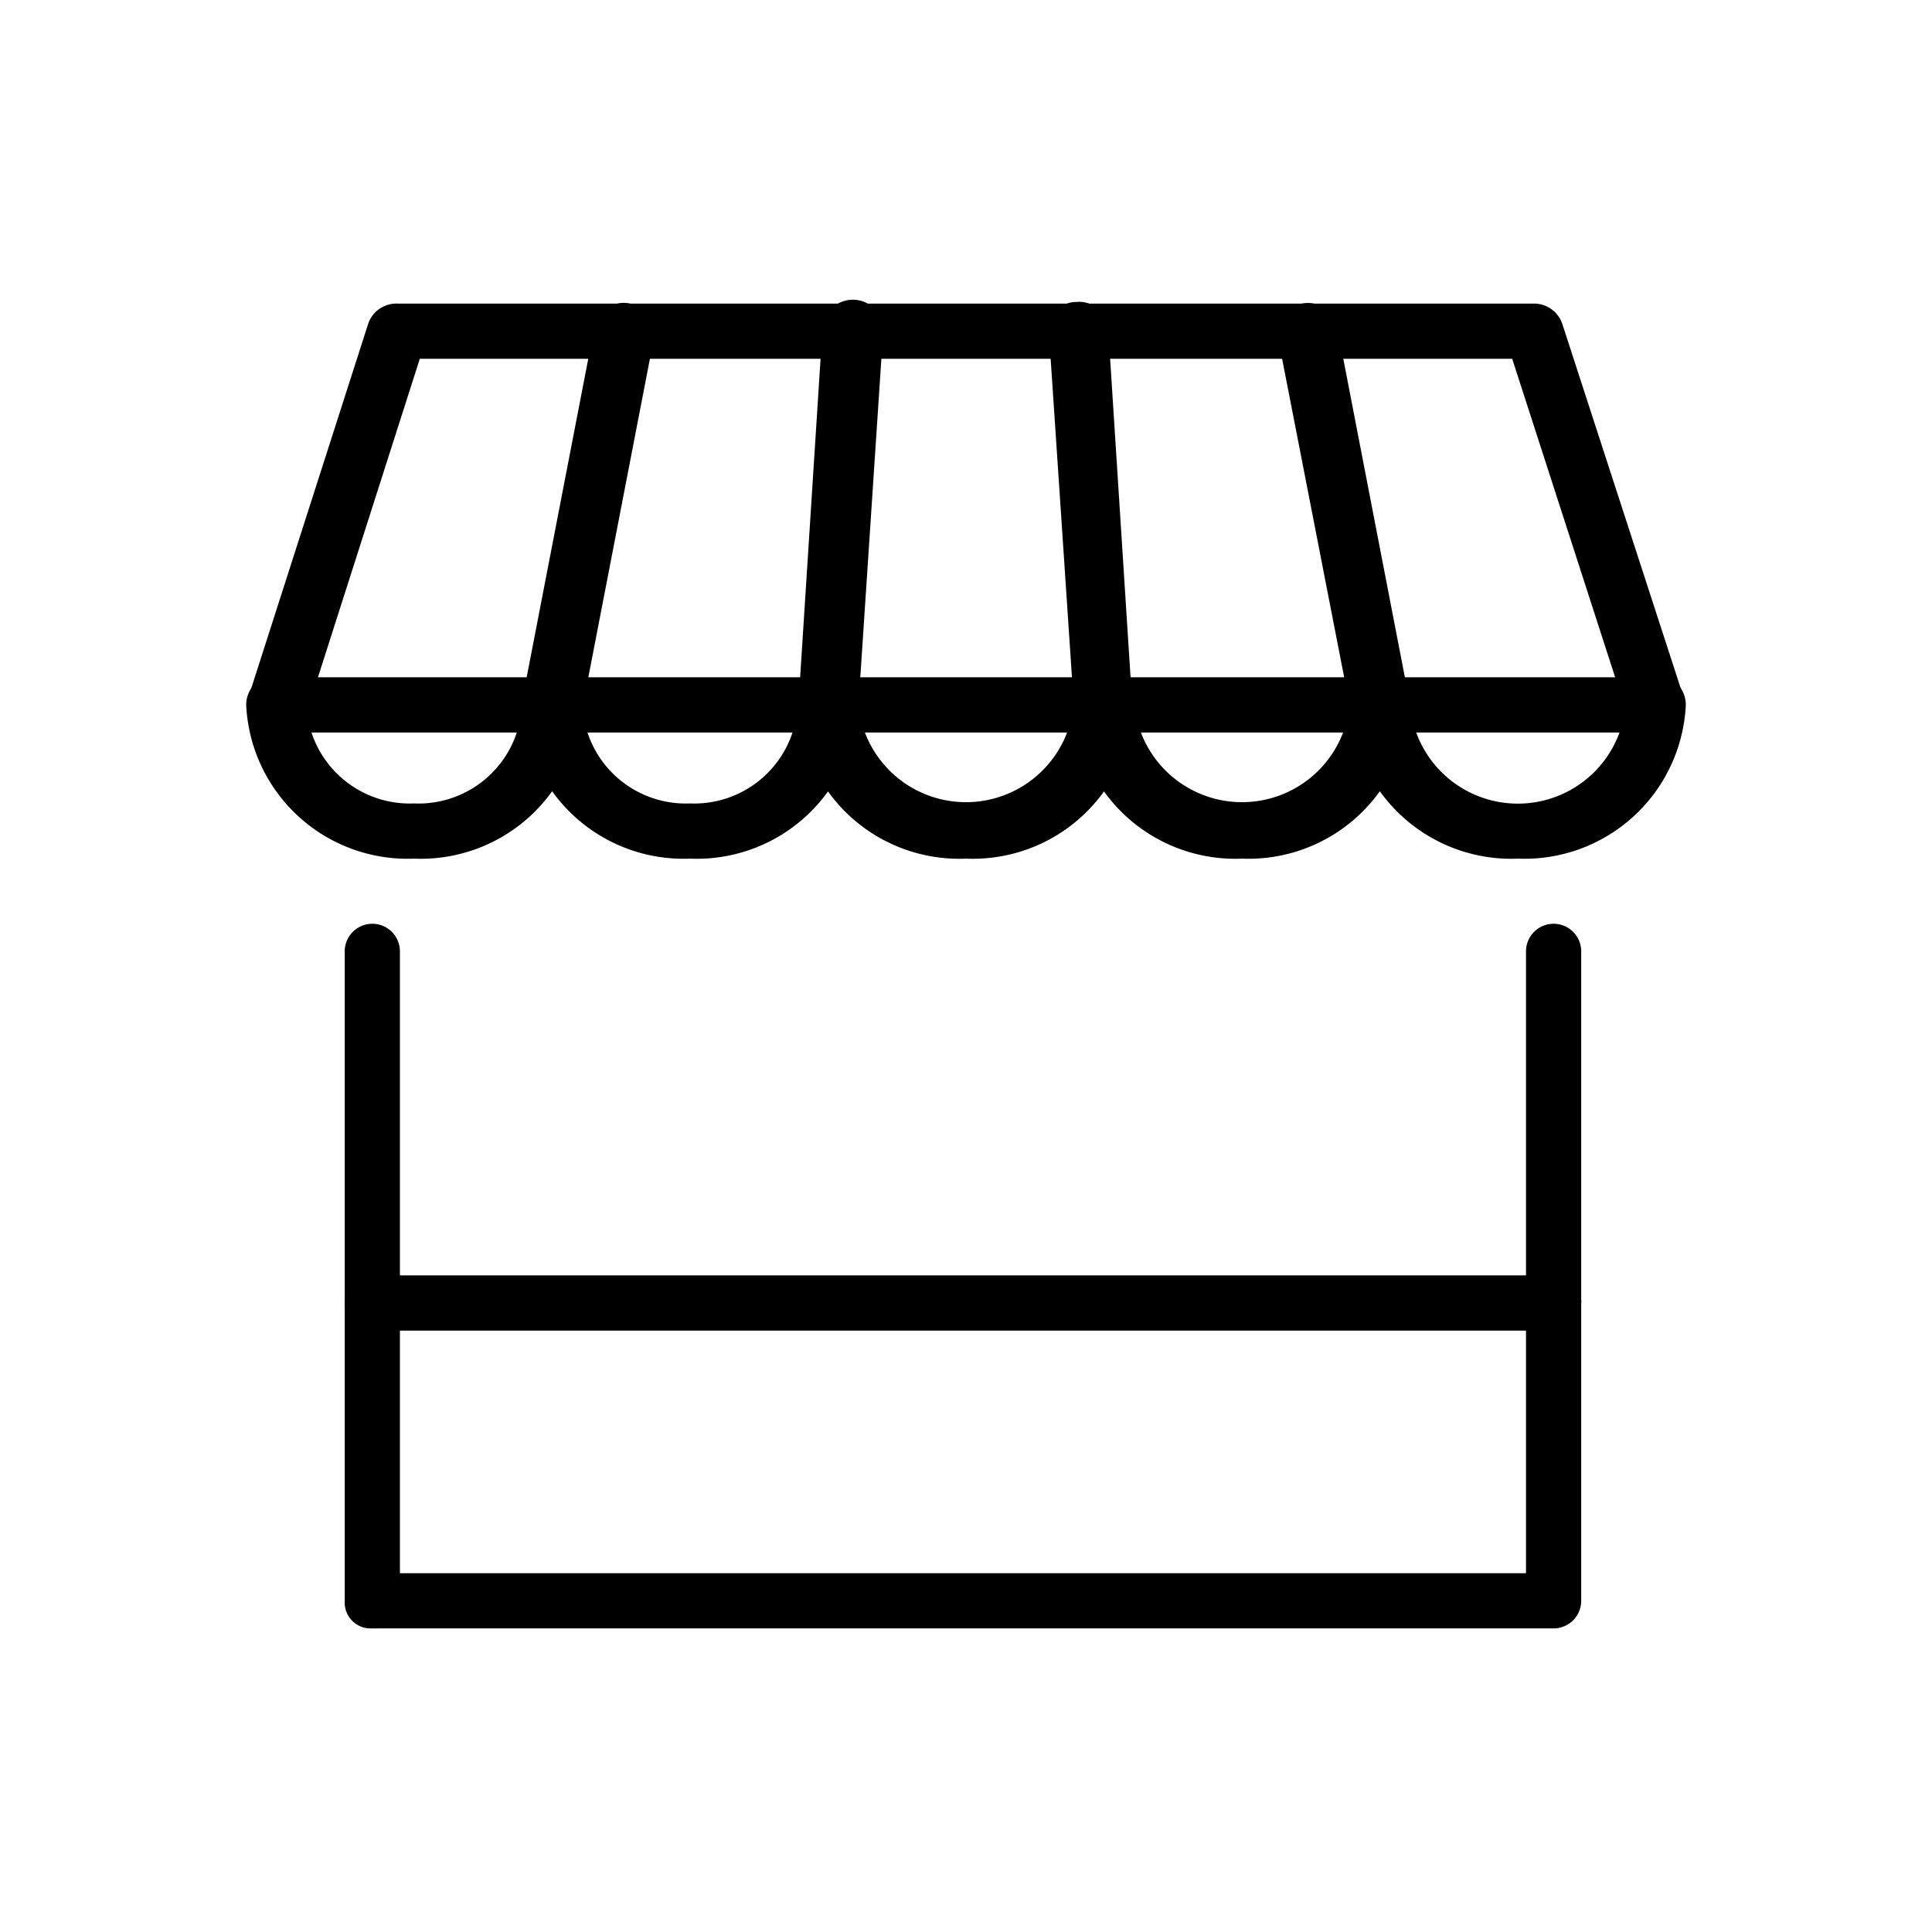 <svg xmlns="http://www.w3.org/2000/svg" viewBox="0 0 70 70"><defs></defs><title>02_Icons_sub_category_v1</title><g id="Layer_47" data-name="Layer 47"><path  d="M56.29,59H13.49a.94.94,0,0,1-1-1V34.47a1,1,0,0,1,2,0V57h40.8V34.47a1,1,0,0,1,2,0V58A1,1,0,0,1,56.29,59Z"/><path  d="M56.29,48.21H13.49a1,1,0,0,1,0-2h42.8a.94.94,0,0,1,1,1A1,1,0,0,1,56.29,48.21Z"/><path  d="M60,26.54H10a1.12,1.12,0,0,1-.87-.4A.94.94,0,0,1,9,25.26L13.35,11.7A1.08,1.08,0,0,1,14.4,11H55.6a1.08,1.08,0,0,1,1,.72L61,25.26a.94.94,0,0,1-.18.88A1.12,1.12,0,0,1,60,26.54Zm-48.48-2h47L54.79,13H15.21Z"/><path  d="M15,31.11a5.85,5.85,0,0,1-6.08-5.57,1.09,1.09,0,0,1,2.18,0A3.75,3.75,0,0,0,15,29.11a3.75,3.75,0,0,0,3.91-3.57,1.09,1.09,0,0,1,2.18,0A5.85,5.85,0,0,1,15,31.11Z"/><path  d="M25,31.11a5.85,5.85,0,0,1-6.08-5.57,1.09,1.09,0,0,1,2.18,0A3.75,3.75,0,0,0,25,29.11a3.75,3.75,0,0,0,3.9-3.57,1.1,1.1,0,0,1,2.19,0A5.85,5.85,0,0,1,25,31.11Z"/><path  d="M35,31.11a5.85,5.85,0,0,1-6.09-5.57,1.1,1.1,0,0,1,2.19,0,3.92,3.92,0,0,0,7.8,0,1.1,1.1,0,0,1,2.19,0A5.85,5.85,0,0,1,35,31.11Z"/><path  d="M45,31.11a5.85,5.85,0,0,1-6.09-5.57,1.1,1.1,0,0,1,2.19,0,3.92,3.92,0,0,0,7.8,0,1.09,1.09,0,0,1,2.18,0A5.85,5.85,0,0,1,45,31.11Z"/><path  d="M55,31.11a5.85,5.85,0,0,1-6.09-5.57,1.09,1.09,0,0,1,2.18,0,3.92,3.92,0,0,0,7.81,0,1.09,1.09,0,0,1,2.18,0A5.85,5.85,0,0,1,55,31.11Z"/><path  d="M50,26.54a1.06,1.06,0,0,1-1.07-.83L46.29,12.16A1,1,0,0,1,47.17,11a1.08,1.08,0,0,1,1.27.81l2.62,13.55a1,1,0,0,1-.89,1.16Z"/><path  d="M40,26.54a1.06,1.06,0,0,1-1.09-.94L38,12a1,1,0,0,1,1-1.06,1.06,1.06,0,0,1,1.15.94l.87,13.56a1,1,0,0,1-1,1.06Z"/><path  d="M30,26.54h-.07a1,1,0,0,1-1-1.06l.87-13.56A1.1,1.1,0,0,1,32,12L31.1,25.6A1.06,1.06,0,0,1,30,26.54Z"/><path  d="M20,26.54l-.19,0a1,1,0,0,1-.89-1.16l2.62-13.55A1.08,1.08,0,0,1,22.83,11a1,1,0,0,1,.88,1.16L21.09,25.71A1.06,1.06,0,0,1,20,26.54Z"/></g></svg>